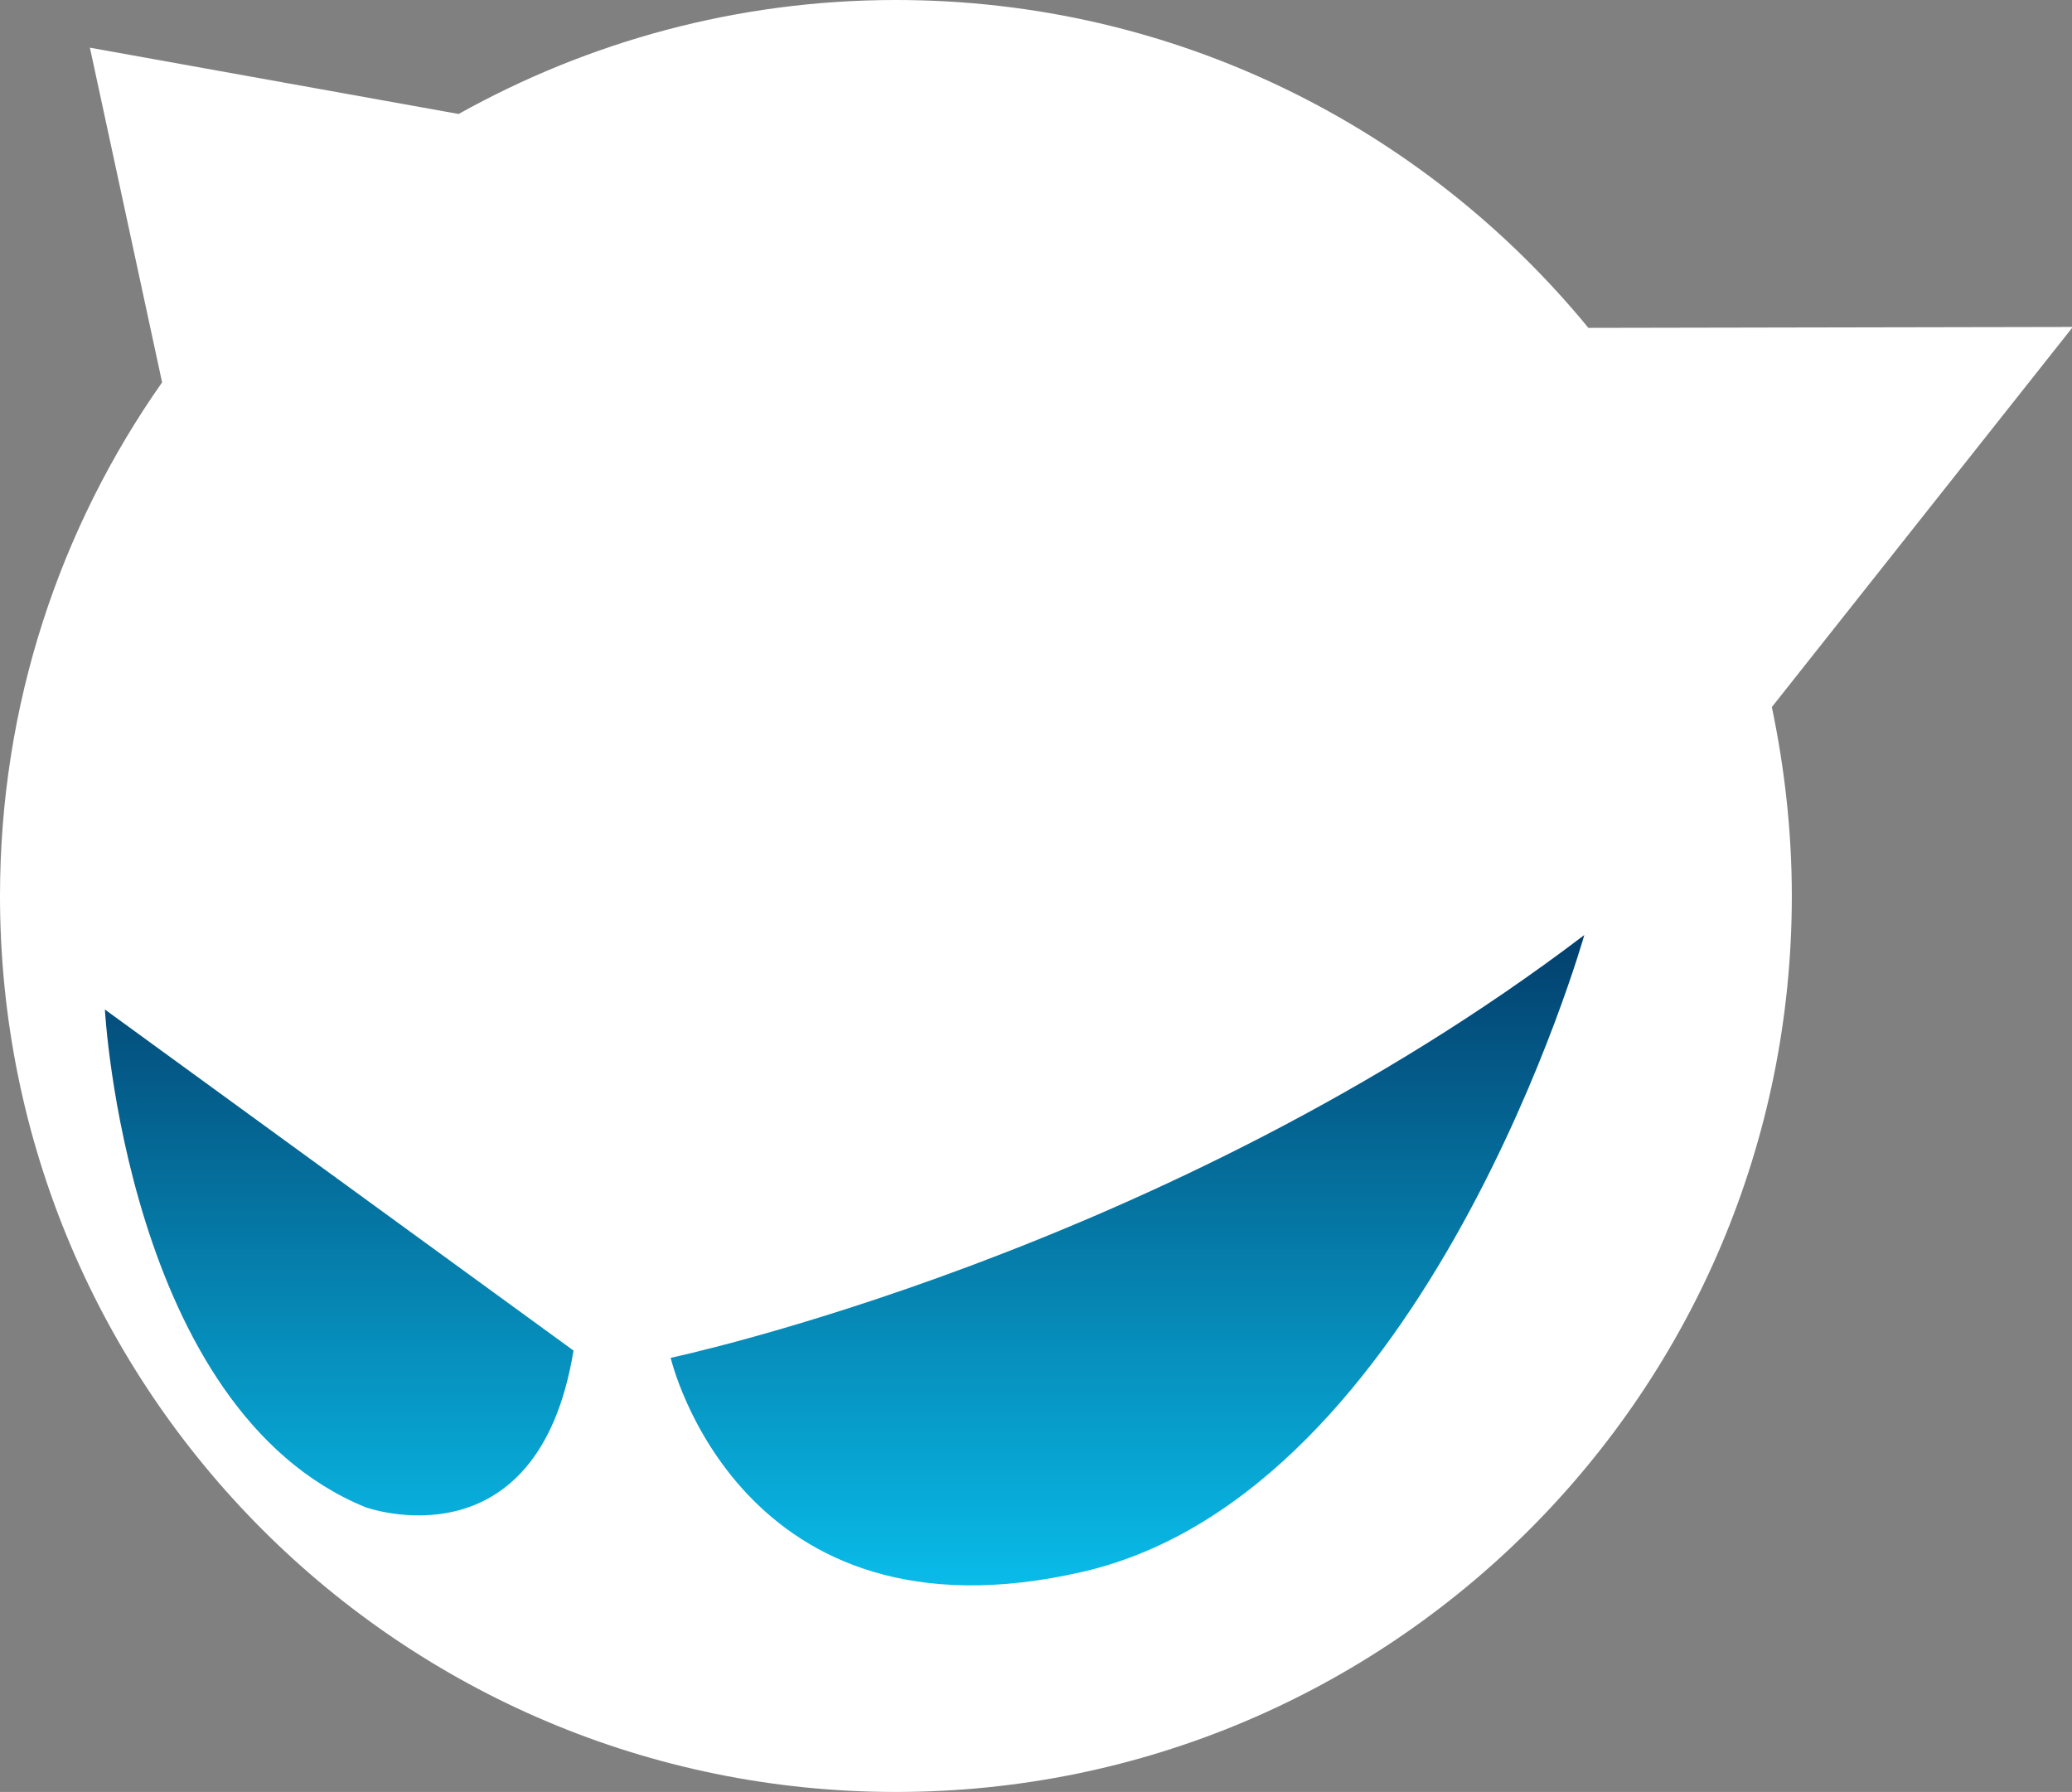 <?xml version="1.0" encoding="UTF-8"?><svg id="Layer_2" xmlns="http://www.w3.org/2000/svg" xmlns:xlink="http://www.w3.org/1999/xlink" viewBox="0 0 45.63 39.46"><rect x="0" y="0" width="45.63" height="39.46" fill="#808080" stroke="none"/><defs><linearGradient id="New_Gradient_Swatch_5" x1="18.6" y1="37.49" x2="18.6" y2="15.34" gradientUnits="userSpaceOnUse"><stop offset="0" stop-color="#0ad2ff"/><stop offset="1" stop-color="#001240"/></linearGradient></defs><g id="Layer_1-2"><path d="M45.63,7.2l-10.65.02C31.36,2.81,25.88,0,19.73,0c-3.5,0-6.78.92-9.63,2.51L1.98,1.05l1.59,7.37C1.32,11.62,0,15.52,0,19.73c0,10.9,8.83,19.73,19.73,19.73s19.73-8.83,19.73-19.73c0-1.43-.16-2.82-.44-4.16l6.62-8.36Z" fill="#fff"/><path d="M8.05,33.19c-5.27-2.15-5.74-10.96-5.74-10.96l10.32,7.51c-.79,4.82-4.58,3.45-4.58,3.45ZM23.85,34.61c-7.58,1.75-9.08-4.71-9.08-4.71,0,0,10.9-2.3,20.12-9.31,0,0-3.46,12.27-11.04,14.02Z" fill="url(#New_Gradient_Swatch_5)"/></g></svg>